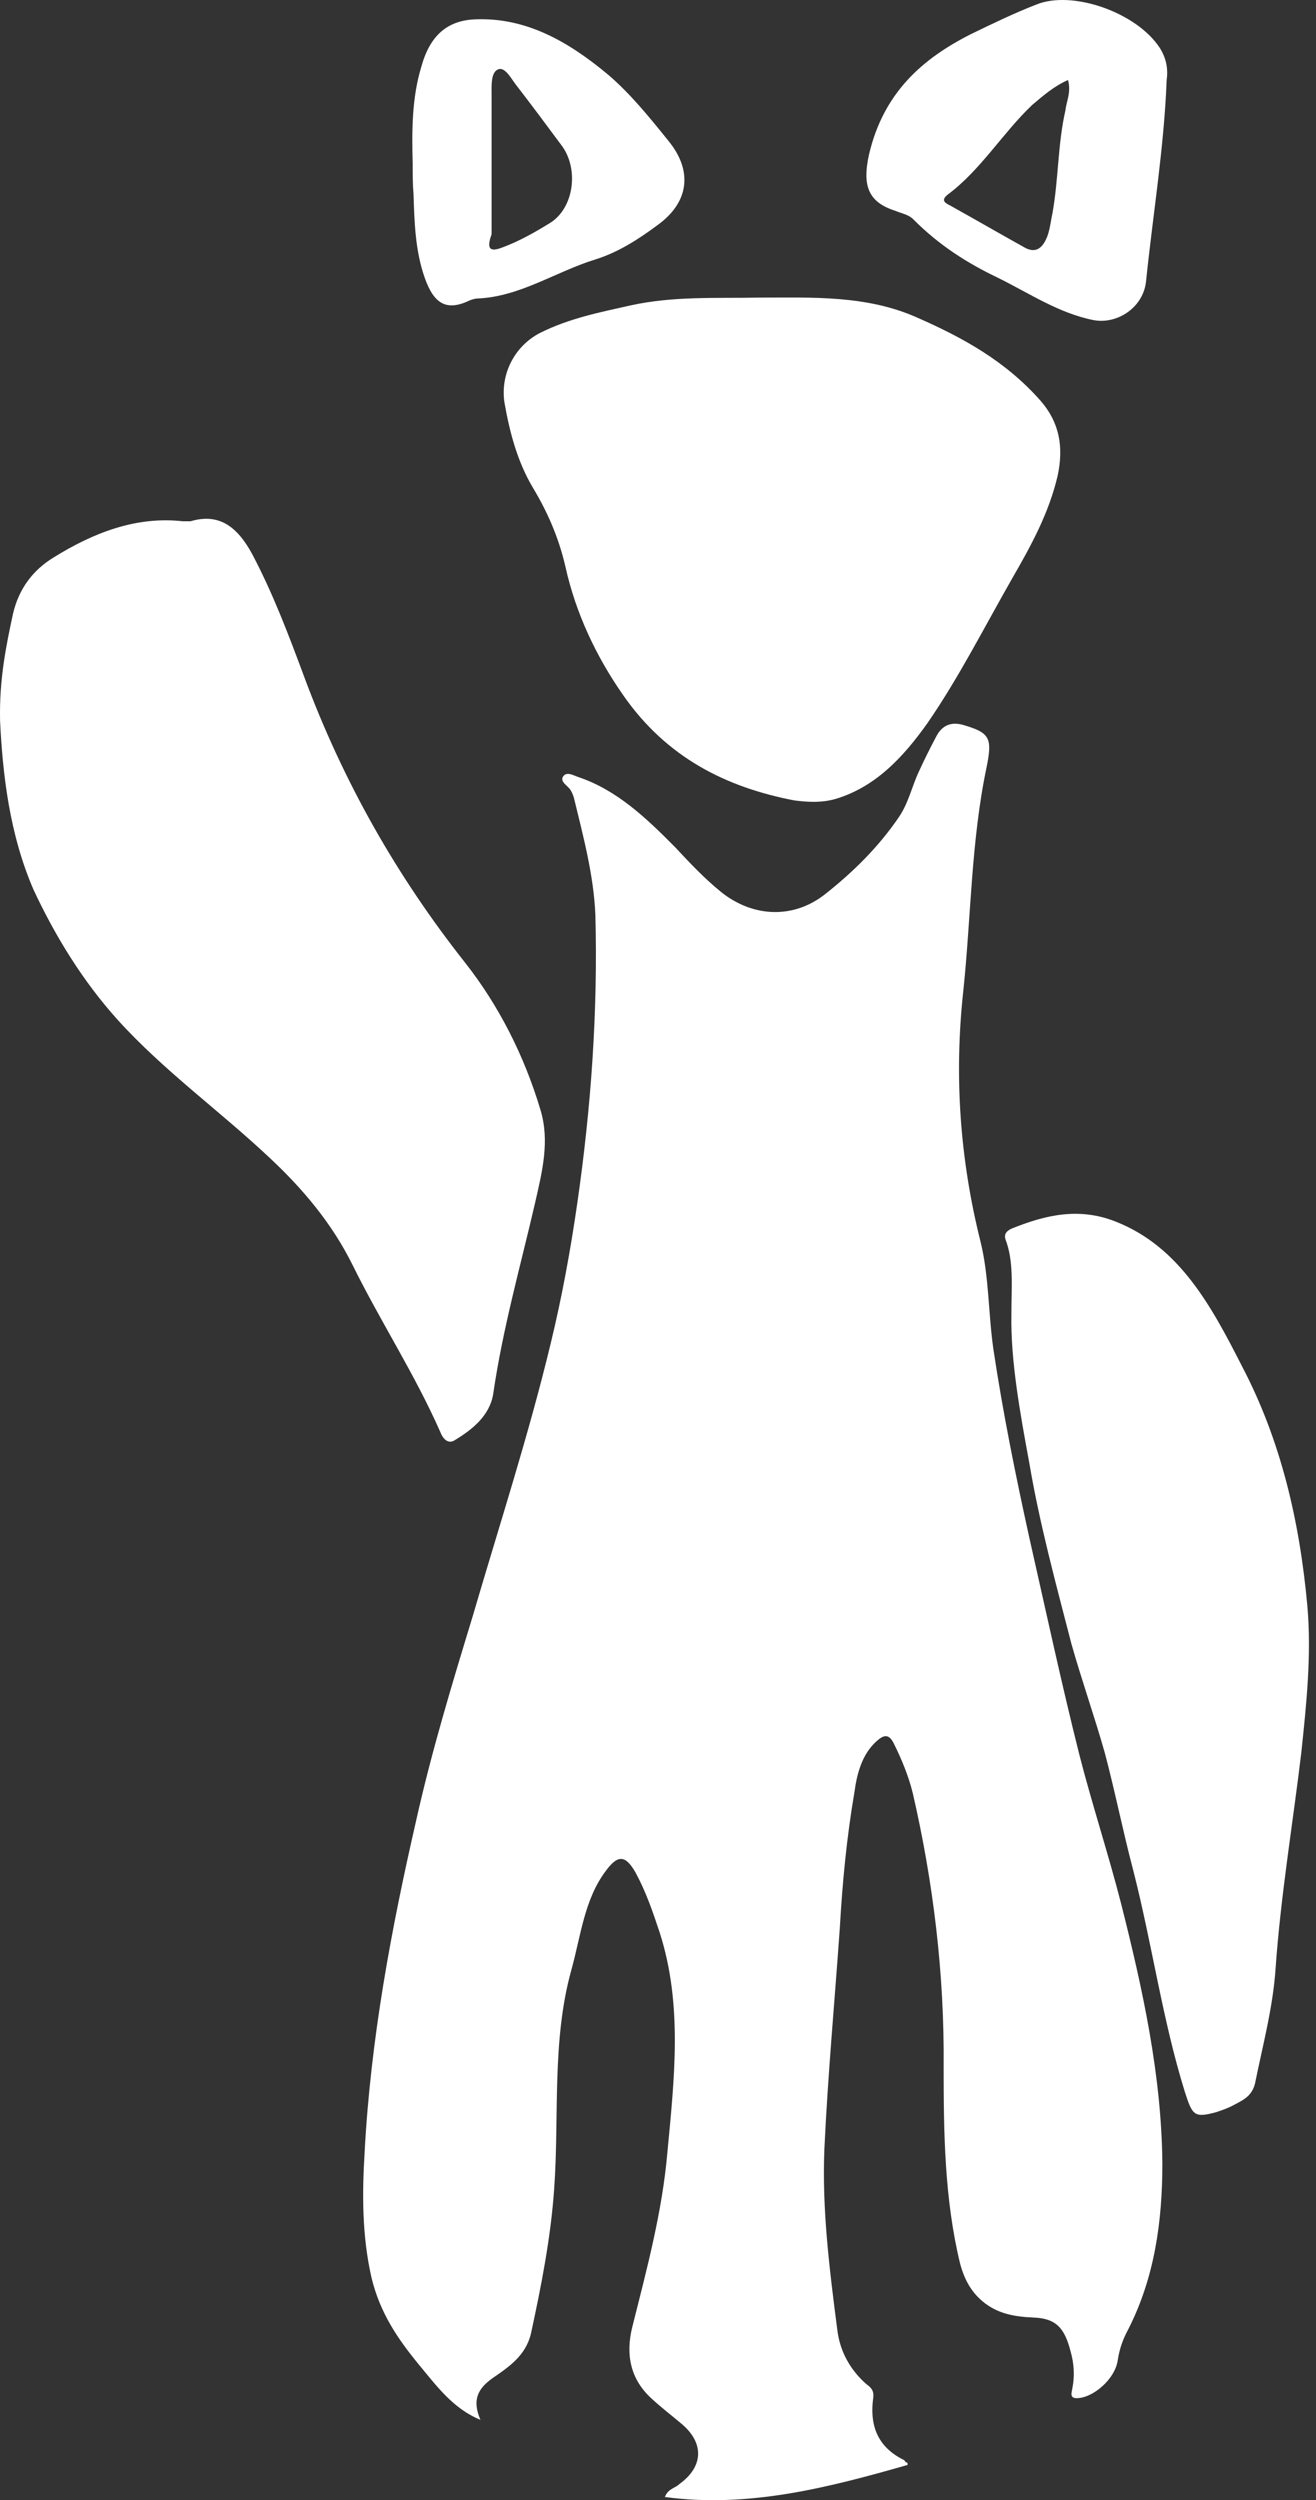 <svg width="149" height="283" viewBox="0 0 149 283" fill="none" xmlns="http://www.w3.org/2000/svg">
<rect x="0" y="0" width="149" height="283" fill="#333333" stroke="none"/>
<path d="M102.762 279.011C93.827 281.563 84.794 283.918 75.277 282.642C75.665 281.661 76.442 281.661 76.928 281.17C79.647 279.208 79.744 276.558 77.219 274.399C76.054 273.418 74.888 272.535 73.723 271.455C71.392 269.297 70.809 266.549 71.586 263.409C73.237 256.834 74.985 250.357 75.568 243.587C76.345 235.344 77.316 226.904 74.694 218.76C73.917 216.404 73.14 214.147 71.975 211.989C70.809 209.928 69.935 209.928 68.575 211.792C66.147 215.031 65.759 219.152 64.691 222.979C62.457 231.026 63.331 239.465 62.748 247.708C62.36 253.301 61.291 258.699 60.126 264.096C59.543 266.647 57.601 267.923 55.756 269.198C54.105 270.376 53.425 271.652 54.396 273.909C51.288 272.633 49.443 270.082 47.403 267.628C45.072 264.783 43.033 261.839 42.062 257.815C40.993 253.105 40.993 248.395 41.285 243.587C41.965 230.83 44.295 218.367 47.112 206.101C48.86 198.25 51.191 190.596 53.522 182.942C56.533 172.638 59.835 162.531 62.36 152.031C63.622 146.83 64.594 141.531 65.371 136.134C66.924 125.34 67.701 114.545 67.41 103.555C67.216 99.041 66.05 94.723 64.982 90.307C64.885 90.013 64.788 89.718 64.594 89.424C64.302 88.933 63.428 88.541 63.719 87.952C64.108 87.265 64.885 87.756 65.468 87.952C69.838 89.424 73.14 92.564 76.442 95.9C78.093 97.667 79.744 99.433 81.687 101.003C85.28 103.849 89.845 104.045 93.438 101.2C96.546 98.746 99.46 95.9 101.79 92.466C102.859 90.896 103.247 89.031 104.024 87.363C104.607 86.088 105.287 84.714 105.967 83.438C106.646 82.064 107.715 81.672 109.074 82.064C112.085 82.947 112.376 83.536 111.697 86.873C109.948 95.214 109.948 103.751 109.074 112.092C108.006 121.807 108.686 131.227 111.017 140.55C111.988 144.475 111.891 148.695 112.474 152.718C113.542 159.881 114.999 167.045 116.553 174.11C118.398 182.255 120.146 190.4 122.186 198.545C123.642 204.236 125.488 209.83 126.944 215.521C129.372 225.138 131.509 234.853 131.606 244.862C131.606 251.437 130.732 257.815 127.721 263.703C127.139 264.783 126.75 265.862 126.556 267.138C126.265 269.297 123.739 271.455 121.894 271.455C121.117 271.455 121.311 270.867 121.409 270.376C121.7 268.904 121.603 267.53 121.214 266.156C120.535 263.507 119.563 262.427 117.038 262.329C114.902 262.231 112.959 261.937 111.211 260.465C109.948 259.385 109.172 258.012 108.686 256.147C106.938 248.886 106.841 241.428 106.841 233.97C106.938 223.47 105.675 213.068 103.344 202.961C102.859 200.998 102.082 199.133 101.208 197.367C100.625 196.19 100.042 196.386 99.265 197.073C97.614 198.545 97.031 200.704 96.74 202.862C95.866 207.965 95.38 213.068 95.089 218.171C94.506 226.512 93.73 234.853 93.341 243.194C93.05 250.063 93.924 256.932 94.798 263.703C95.089 266.156 96.255 268.217 98.003 269.787C98.488 270.18 98.974 270.474 98.877 271.357C98.391 274.792 99.557 277.049 102.276 278.423C102.373 278.423 102.47 278.619 102.567 278.717C102.762 278.717 102.762 278.815 102.762 279.011Z" fill="white"/>
<path d="M0.008 81.574C-0.089 76.864 0.688 73.135 1.465 69.504C2.145 66.56 3.796 64.499 6.03 63.125C10.594 60.28 15.45 58.415 20.695 59.004C20.986 59.004 21.277 59.004 21.569 59.004C24.871 58.023 26.91 59.691 28.561 62.733C30.892 67.149 32.641 71.761 34.389 76.471C38.856 88.541 44.975 99.237 52.647 108.952C56.435 113.761 59.348 119.452 61.194 125.634C62.262 129.167 61.388 132.602 60.611 136.036C58.96 143.2 56.92 150.363 55.852 157.723C55.464 160.274 53.424 161.844 51.482 163.022C50.705 163.513 50.122 162.826 49.831 162.041C46.917 155.466 43.129 149.676 39.925 143.2C37.594 138.489 34.291 134.564 30.504 131.032C24.871 125.732 18.558 121.218 13.314 115.429C9.429 111.111 6.321 106.106 3.796 100.709C1.077 94.429 0.3 87.658 0.008 81.574Z" fill="white"/>
<path d="M85.96 33.686C91.981 33.686 98.1 33.392 103.83 35.943C108.977 38.2 113.833 40.85 117.815 45.364C119.952 47.817 120.438 50.565 119.758 53.803C118.787 58.022 116.747 61.751 114.708 65.284C111.503 70.877 108.589 76.667 104.996 81.868C102.276 85.695 99.168 89.031 94.701 90.405C93.05 90.896 91.496 90.798 89.942 90.602C82.269 89.13 75.471 85.793 70.518 78.63C67.507 74.312 65.177 69.406 64.011 64.106C63.234 60.77 61.971 57.924 60.321 55.177C58.572 52.233 57.698 48.896 57.115 45.56C56.63 42.322 58.281 39.181 61.097 37.709C64.4 36.041 67.896 35.354 71.392 34.569C76.345 33.49 81.104 33.784 85.96 33.686Z" fill="white"/>
<path d="M114.513 148.793C114.513 145.457 114.804 142.807 113.833 140.256C113.639 139.569 114.125 139.275 114.513 139.078C118.398 137.508 122.186 136.625 126.362 138.293C133.549 141.139 137.142 147.812 140.638 154.681C145.009 163.022 147.145 172.148 148.019 181.765C148.505 187.26 147.922 192.854 147.34 198.349C146.368 206.494 145.009 214.541 144.426 222.783C144.135 227.199 142.969 231.517 142.095 235.835C141.707 237.405 140.541 237.797 139.473 238.386C138.89 238.68 138.307 238.877 137.725 239.073C135.2 239.76 135.005 239.466 134.131 236.718C131.606 228.573 130.441 220.036 128.304 211.695C127.139 207.279 126.265 202.863 125.099 198.447C123.934 194.326 122.477 190.204 121.312 186.083C119.563 179.312 117.718 172.541 116.553 165.672C115.484 159.882 114.416 153.994 114.513 148.793Z" fill="white"/>
<path d="M132.091 9.056C131.799 16.71 130.537 24.266 129.76 31.822C129.469 34.766 126.555 36.728 123.836 36.238C119.854 35.453 116.552 33.196 112.958 31.429C109.462 29.761 106.257 27.7 103.44 24.855C102.858 24.266 102.081 24.168 101.401 23.873C98.293 22.892 97.613 21.027 98.39 17.495C100.041 10.429 104.509 6.602 109.947 3.855C112.375 2.677 114.803 1.5 117.329 0.518C121.408 -1.15 128.692 1.401 131.314 5.425C131.994 6.504 132.285 7.682 132.091 9.056ZM120.922 9.056C119.368 9.742 118.105 10.822 116.843 11.901C113.541 15.041 111.016 19.261 107.325 22.009C106.451 22.696 107.034 22.99 107.617 23.284C110.433 24.855 113.152 26.425 115.969 27.995C117.329 28.78 118.105 27.995 118.591 26.719C118.882 25.934 118.98 24.953 119.174 24.07C119.854 20.242 119.757 16.317 120.631 12.49C120.728 11.509 121.31 10.429 120.922 9.056Z" fill="white"/>
<path d="M46.723 18.475C46.626 14.845 46.626 11.116 47.695 7.583C48.666 4.05 50.608 2.284 53.91 2.186C59.64 1.989 64.399 4.737 68.867 8.466C71.392 10.625 73.528 13.274 75.665 15.924C78.482 19.358 77.996 22.891 74.5 25.442C72.266 27.111 69.935 28.583 67.41 29.368C62.942 30.742 58.863 33.587 54.105 33.784C53.813 33.784 53.522 33.882 53.23 33.98C50.608 35.255 49.151 34.471 48.083 31.428C47.015 28.386 46.918 25.148 46.821 22.008C46.723 20.83 46.723 19.653 46.723 18.475ZM55.658 26.522C54.979 28.386 55.658 28.485 56.921 27.994C58.766 27.307 60.514 26.326 62.263 25.246C64.982 23.578 65.565 19.162 63.622 16.513C61.874 14.158 60.126 11.802 58.378 9.545C57.795 8.76 57.115 7.485 56.338 7.877C55.561 8.27 55.658 9.742 55.658 10.723C55.658 15.924 55.658 21.223 55.658 26.522Z" fill="white"/>
</svg>
